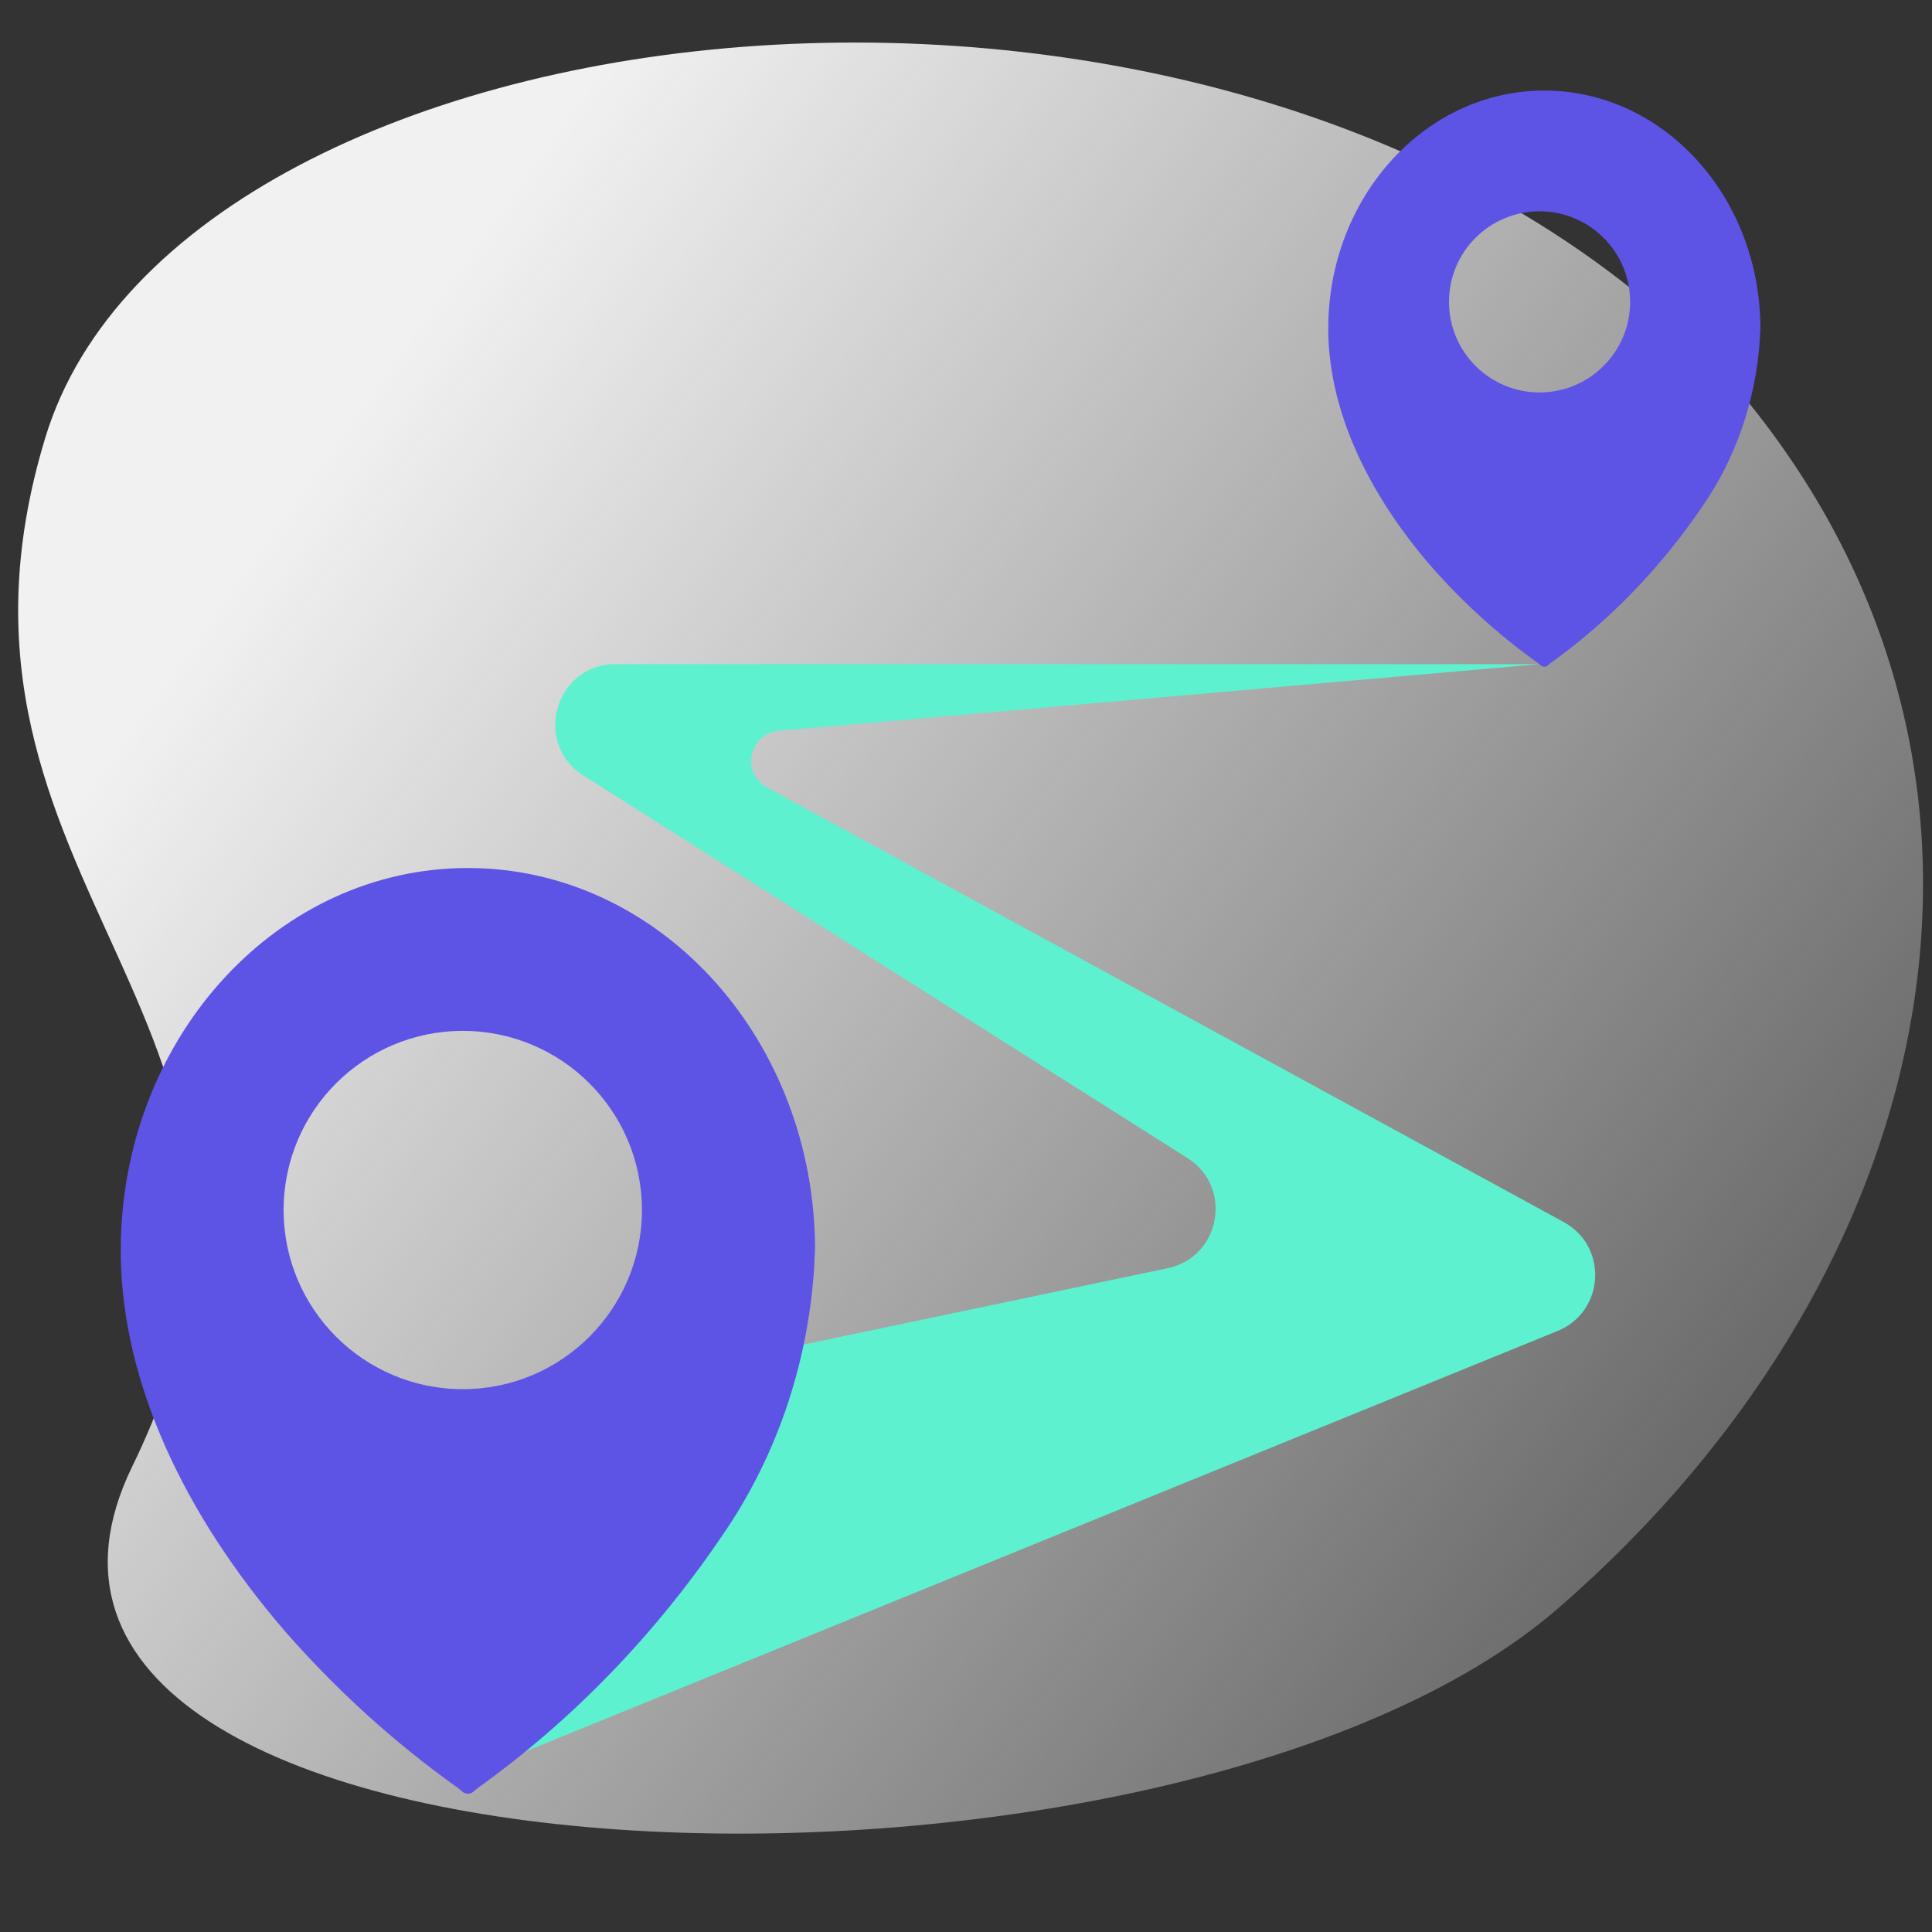 <svg width="64" height="64" viewBox="0 0 64 64" fill="none" xmlns="http://www.w3.org/2000/svg">
<rect x="0" y="0" width="64" height="64" fill="#333333" stroke="none"/>
<g clip-path="url(#clip0_4020_625524)">
<path d="M51.61 53.282C38.634 64.533 -2.728 63.131 4.386 48.566C11.5 34 -3.046 29.468 1.5 14.5C6.046 -0.469 41.404 -4.514 57.273 12.556C68.12 25.066 64.585 42.031 51.61 53.282Z" fill="url(#paint0_linear_4020_625524)"/>
<path fill-rule="evenodd" clip-rule="evenodd" d="M44.003 10.641C44.12 6.411 47.263 3.015 51.133 3L51.379 3.004C55.219 3.132 58.302 6.594 58.315 10.856L58.296 11.257C58.163 13.261 57.502 15.181 56.386 16.787C55.001 18.825 53.301 20.578 51.364 21.967L51.28 22.037C51.21 22.104 51.106 22.104 51.036 22.037L50.949 21.965C49.649 21.041 48.45 19.954 47.381 18.73C45.284 16.293 44.045 13.614 44 11.014L44.003 10.641ZM51 13C49.343 13 48 11.657 48 10C48 8.343 49.343 7 51 7C52.657 7 54 8.343 54 10C54 11.657 52.657 13 51 13Z" fill="#5D54E6"/>
<path d="M25.797 24.211L51 22H20.396C18.393 22 17.633 24.618 19.326 25.69L39.338 38.364C40.855 39.325 40.435 41.643 38.678 42.011L14.472 47.087C13.385 47.314 12.692 48.384 12.928 49.469L14.495 56.675C14.758 57.889 16.053 58.571 17.203 58.102L51.597 44.09C53.159 43.454 53.281 41.289 51.8 40.482L25.406 26.085C24.536 25.611 24.811 24.297 25.797 24.211Z" fill="#5DF1CF"/>
<path fill-rule="evenodd" clip-rule="evenodd" d="M4.005 41.031C4.193 34.234 9.242 28.777 15.461 28.754L15.856 28.76C22.025 28.966 26.979 34.529 27 41.375L26.968 42.021C26.755 45.239 25.692 48.325 23.9 50.905C21.674 54.179 18.943 56.996 15.831 59.228L15.696 59.34C15.583 59.447 15.416 59.447 15.304 59.34L15.165 59.225C13.076 57.739 11.15 55.993 9.432 54.028C6.063 50.111 4.072 45.807 4 41.63L4.005 41.031ZM15.33 46.018C12.052 46.018 9.395 43.361 9.395 40.084C9.395 36.806 12.052 34.149 15.33 34.149C18.607 34.149 21.265 36.806 21.265 40.084C21.265 43.361 18.607 46.018 15.33 46.018Z" fill="#5D54E6"/>
</g>
<defs>
<linearGradient id="paint0_linear_4020_625524" x1="14.137" y1="10.275" x2="79.494" y2="56.712" gradientUnits="userSpaceOnUse">
<stop stop-color="#F1F1F1"/>
<stop offset="1" stop-color="#F1F1F1" stop-opacity="0"/>
</linearGradient>
<clipPath id="clip0_4020_625524">
<rect width="64" height="64" fill="white"/>
</clipPath>
</defs>
</svg>
